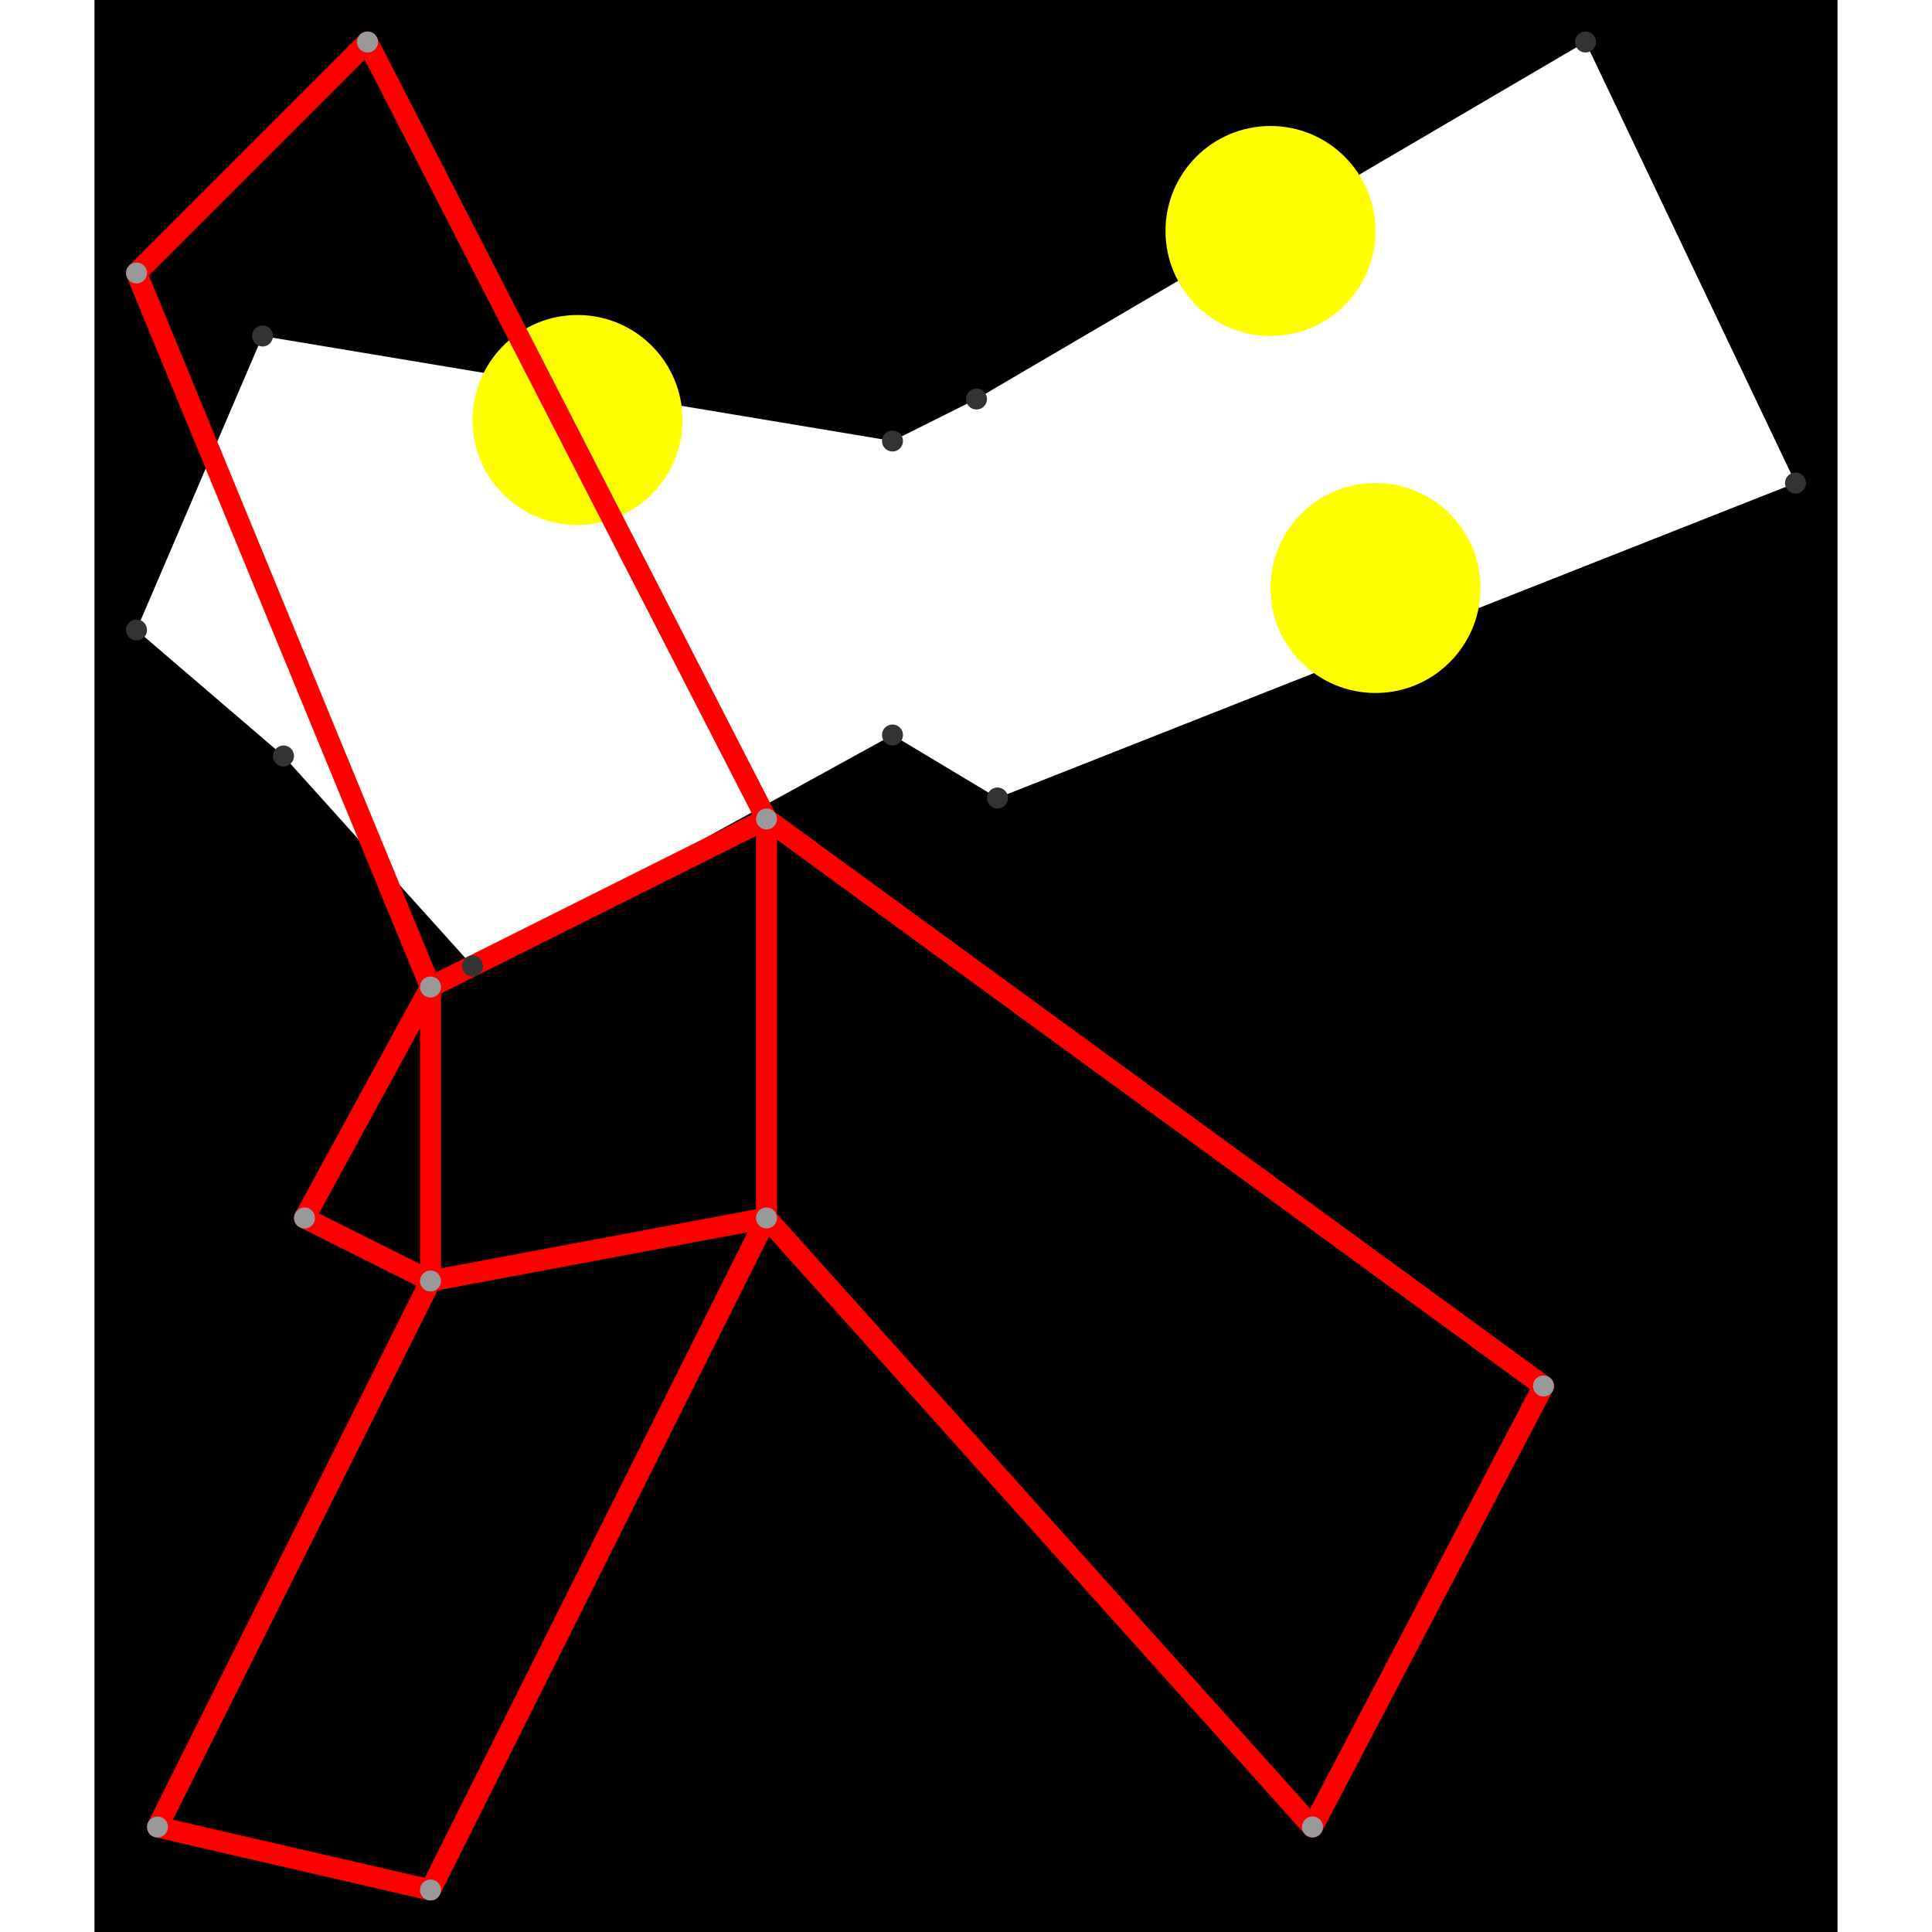 <svg height="500" viewBox="0 -2 83 92" width="500" xmlns="http://www.w3.org/2000/svg">
<path class="hole" d="M2 28L9 34L18 44L38 33L43 36L81 21L71 0L42 17L38 19L8 14M0 -2L83 -2L83 90L0 90" style="fill:#00000066;fill-rule:evenodd;"/>
<circle cx="61" cy="26" fill="#ffff0066" r="5">
<title>
BreakALeg@43
</title>
</circle>
<circle cx="56" cy="9" fill="#ffff0066" r="5">
<title>
SuperFlex@58
</title>
</circle>
<circle cx="23" cy="18" fill="#ffff0066" r="5">
<title>
SuperFlex@27
</title>
</circle>
<path class="ok" d="" style="stroke:#0000ff;stroke-linecap:round"/>
<path class="out" d="M2 11L13 0M2 11L16 45M3 85L16 59M3 85L16 88M10 56L16 45M10 56L16 59M13 0L32 37M16 45L16 59M16 45L32 37M16 59L32 56M16 88L32 56M32 37L32 56M32 37L69 64M32 56L58 85M58 85L69 64" style="stroke:#ff0000;stroke-linecap:round"/>
<g fill="#333333">
<circle cx="2" cy="28" r="0.5">
<title>
hole:0
</title>
</circle>
<circle cx="9" cy="34" r="0.5">
<title>
hole:1
</title>
</circle>
<circle cx="18" cy="44" r="0.5">
<title>
hole:2
</title>
</circle>
<circle cx="38" cy="33" r="0.5">
<title>
hole:3
</title>
</circle>
<circle cx="43" cy="36" r="0.5">
<title>
hole:4
</title>
</circle>
<circle cx="81" cy="21" r="0.5">
<title>
hole:5
</title>
</circle>
<circle cx="71" cy="0" r="0.5">
<title>
hole:6
</title>
</circle>
<circle cx="42" cy="17" r="0.5">
<title>
hole:7
</title>
</circle>
<circle cx="38" cy="19" r="0.5">
<title>
hole:8
</title>
</circle>
<circle cx="8" cy="14" r="0.5">
<title>
hole:9
</title>
</circle>
</g>
<g fill="#999999">
<circle cx="2" cy="11" i="0" r="0.5" tabindex="0">
<title>
v:0
</title>
</circle>
<circle cx="3" cy="85" i="1" r="0.5" tabindex="1">
<title>
v:1
</title>
</circle>
<circle cx="10" cy="56" i="2" r="0.5" tabindex="2">
<title>
v:2
</title>
</circle>
<circle cx="13" cy="0" i="3" r="0.5" tabindex="3">
<title>
v:3
</title>
</circle>
<circle cx="16" cy="45" i="4" r="0.5" tabindex="4">
<title>
v:4
</title>
</circle>
<circle cx="16" cy="59" i="5" r="0.5" tabindex="5">
<title>
v:5
</title>
</circle>
<circle cx="16" cy="88" i="6" r="0.5" tabindex="6">
<title>
v:6
</title>
</circle>
<circle cx="32" cy="37" i="7" r="0.5" tabindex="7">
<title>
v:7
</title>
</circle>
<circle cx="32" cy="56" i="8" r="0.5" tabindex="8">
<title>
v:8
</title>
</circle>
<circle cx="58" cy="85" i="9" r="0.5" tabindex="9">
<title>
v:9
</title>
</circle>
<circle cx="69" cy="64" i="10" r="0.5" tabindex="10">
<title>
v:10
</title>
</circle>
</g>
</svg>